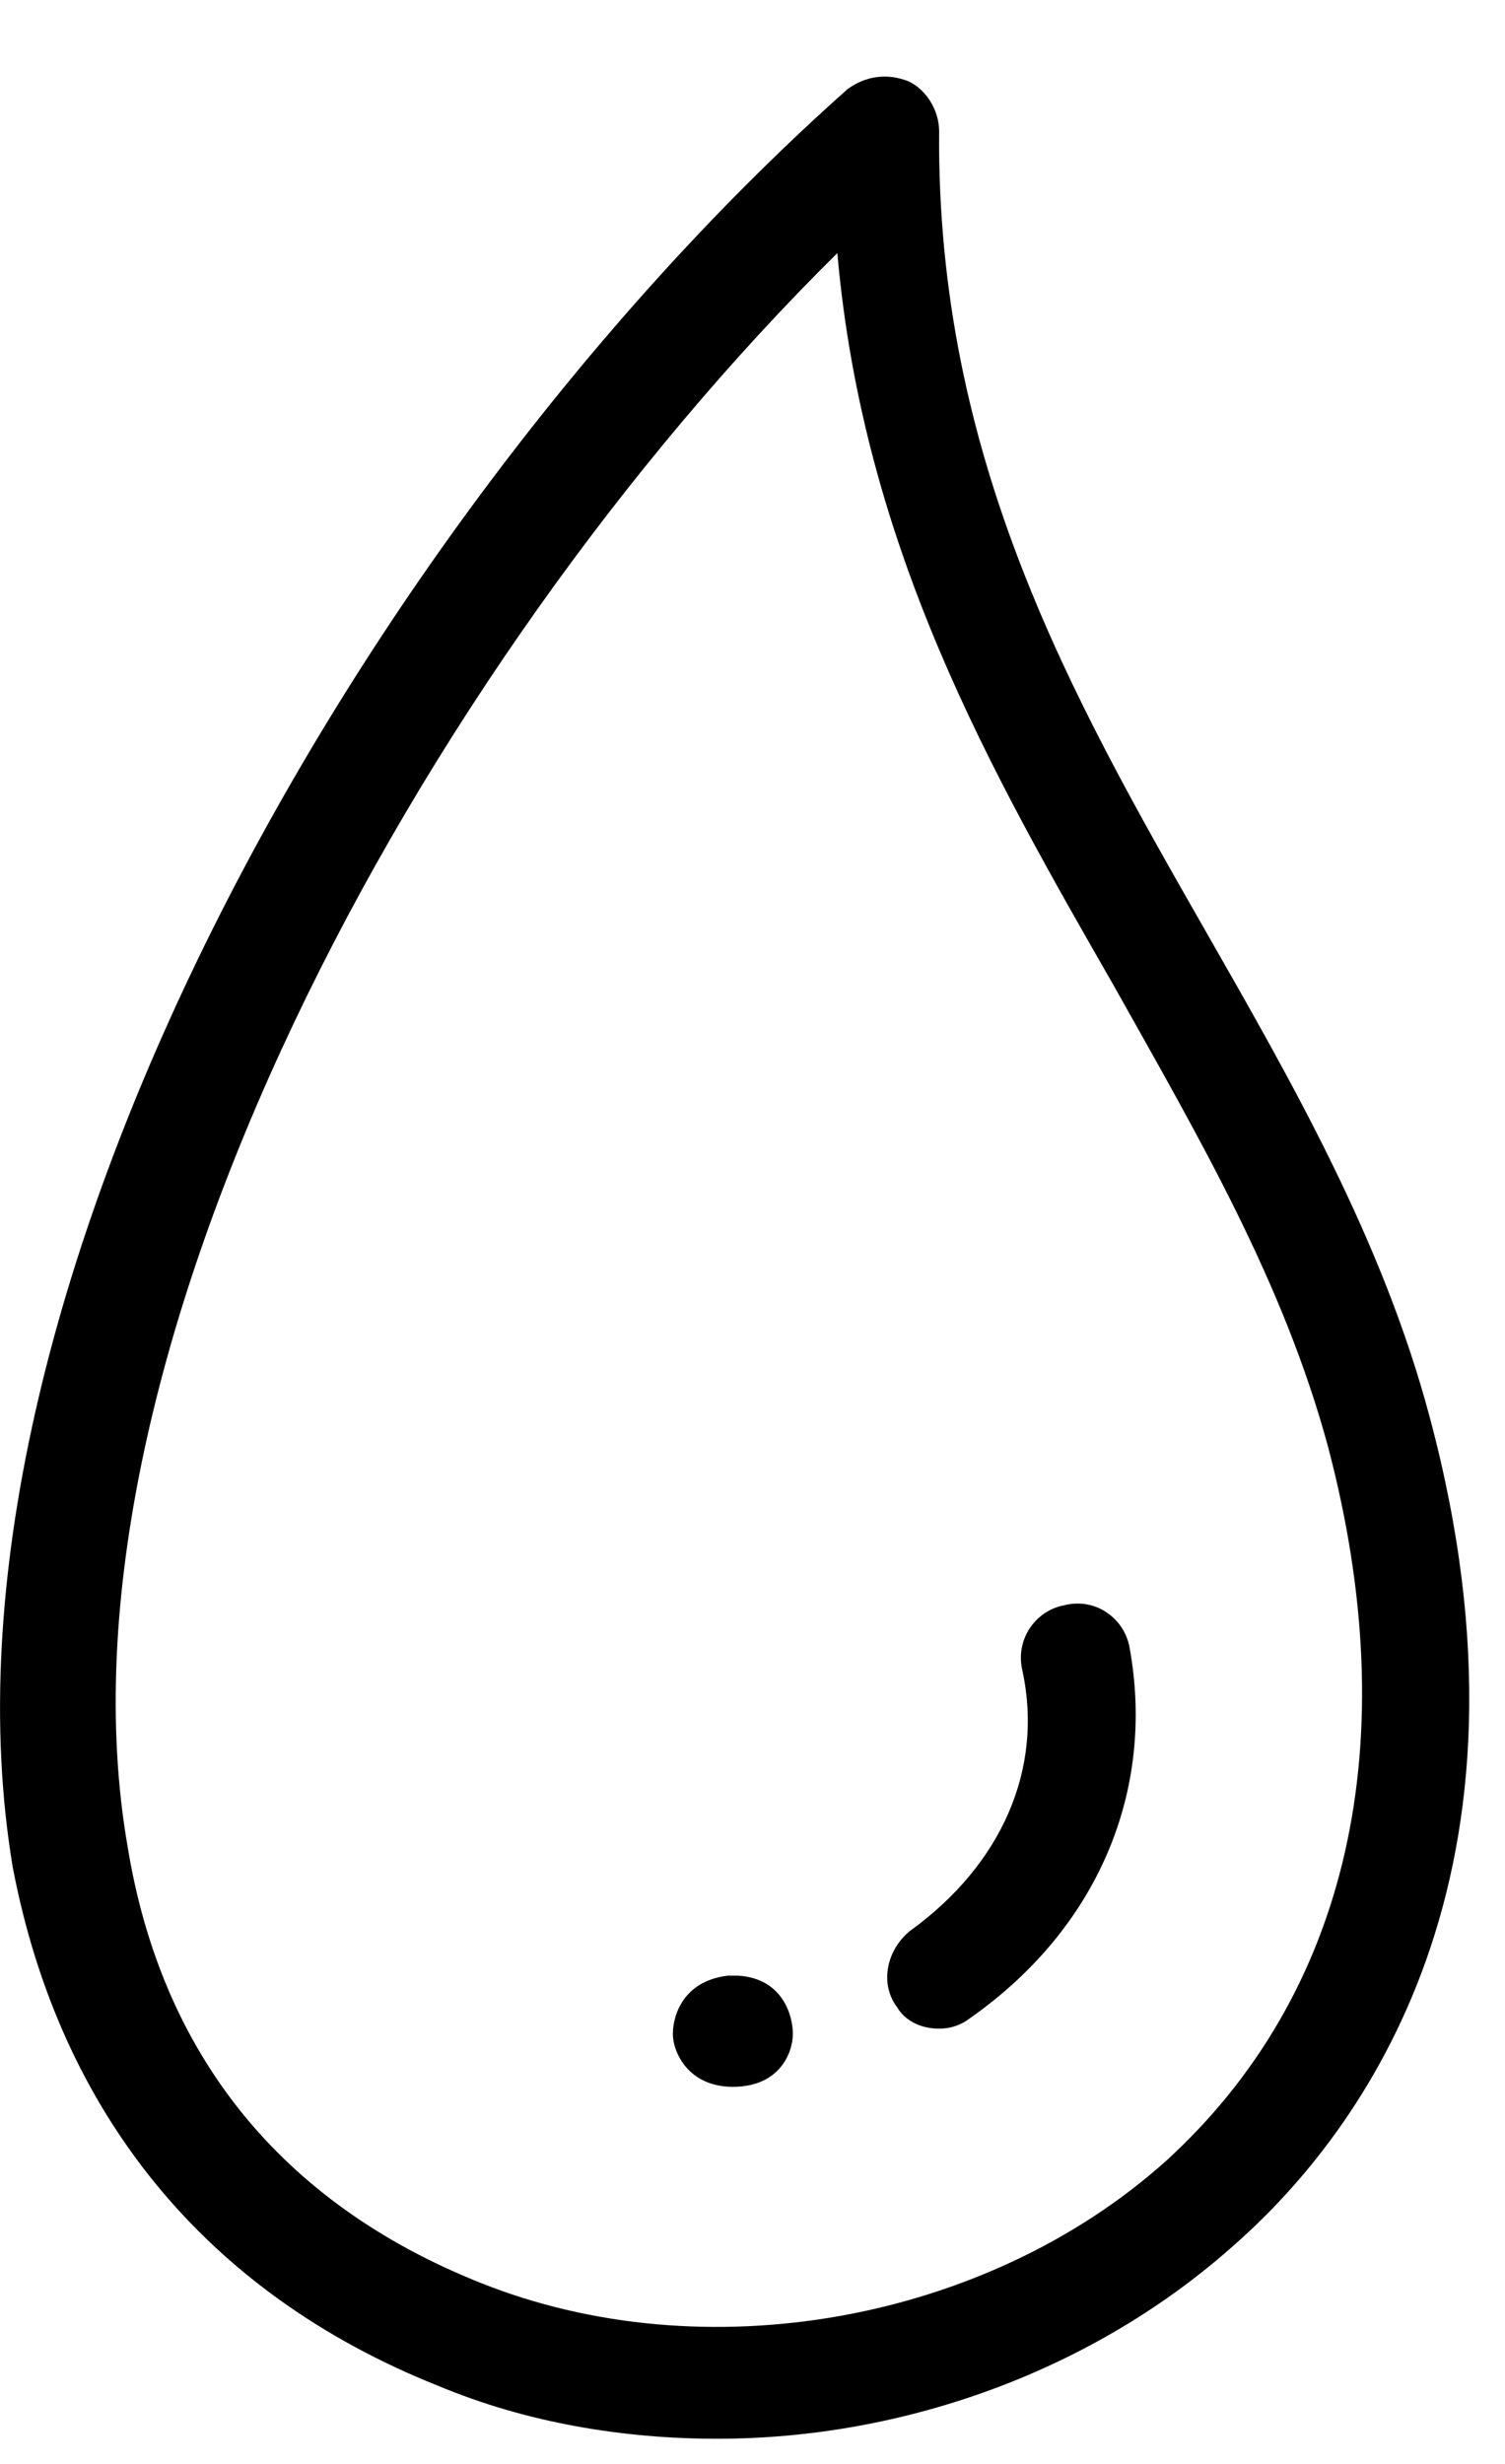<svg width="11" height="18" viewBox="0 0 11 18" fill="none" xmlns="http://www.w3.org/2000/svg">
<path d="M3.202 17.429C3.85 17.7 4.556 17.816 5.242 17.816C6.616 17.816 8.008 17.313 9.038 16.385C9.954 15.573 11.346 13.698 10.45 10.354C10.106 9.059 9.439 7.899 8.809 6.797C7.837 5.096 6.845 3.356 6.864 0.959C6.864 0.805 6.768 0.65 6.635 0.592C6.482 0.534 6.33 0.554 6.196 0.65C2.648 3.801 -0.594 9.523 0.093 13.64C0.436 15.438 1.504 16.753 3.202 17.429ZM6.12 1.849C6.311 4.014 7.245 5.638 8.142 7.203C8.771 8.324 9.381 9.368 9.706 10.567C10.278 12.732 9.858 14.568 8.523 15.786C7.207 16.965 5.147 17.333 3.507 16.675C2.057 16.095 1.18 15.013 0.932 13.486C0.321 9.948 3.049 4.884 6.12 1.849Z" fill="black"/>
<path d="M5.357 15.245C5.7 15.245 5.795 14.994 5.795 14.858C5.795 14.723 5.719 14.452 5.395 14.433C5.376 14.433 5.338 14.433 5.319 14.433C4.994 14.472 4.918 14.723 4.918 14.858C4.918 14.994 5.032 15.245 5.357 15.245Z" fill="black"/>
<path d="M6.863 14.82C6.94 14.82 7.016 14.8 7.092 14.742C8.027 14.085 8.446 13.08 8.256 12.036C8.218 11.823 8.008 11.669 7.779 11.727C7.569 11.765 7.416 11.978 7.474 12.21C7.626 12.925 7.321 13.621 6.654 14.104C6.482 14.24 6.425 14.491 6.558 14.665C6.615 14.762 6.73 14.82 6.863 14.82Z" fill="black"/>
</svg>
